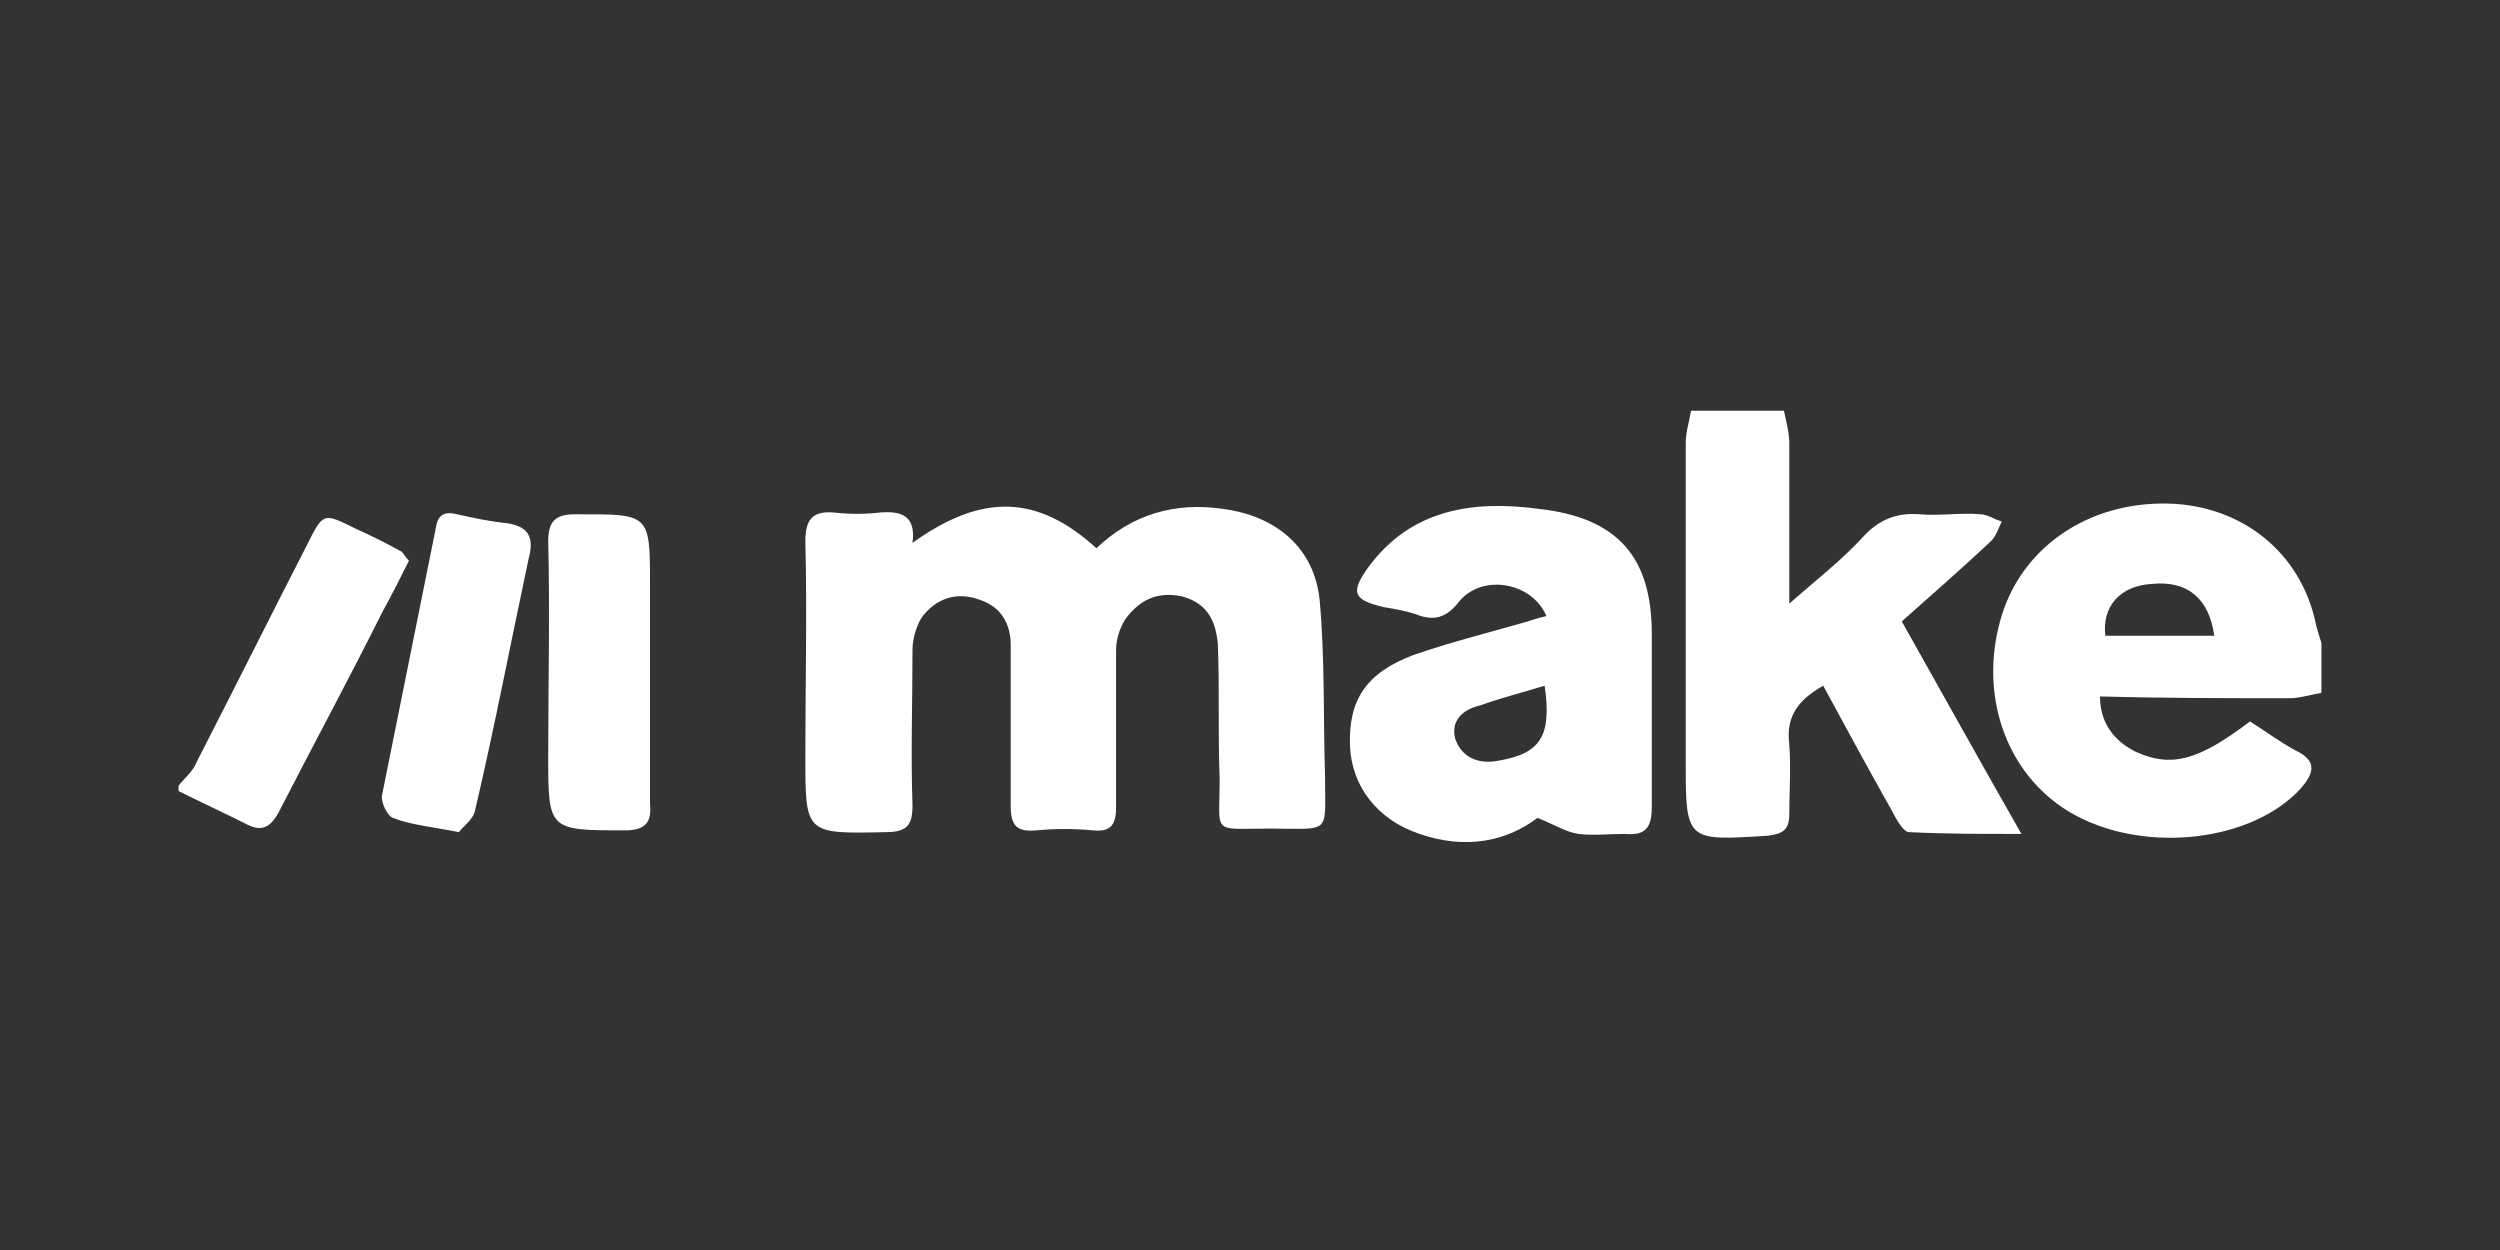 <?xml version="1.0" encoding="utf-8"?>
<!-- Generator: Adobe Illustrator 24.0.1, SVG Export Plug-In . SVG Version: 6.00 Build 0)  -->
<svg version="1.1" id="Layer_1" xmlns="http://www.w3.org/2000/svg" xmlns:xlink="http://www.w3.org/1999/xlink" x="0px" y="0px"
	 viewBox="0 0 140 70" style="enable-background:new 0 0 140 70;" xml:space="preserve">
<rect x="0" y="0" width="140" height="70" fill="#333333" stroke="none"/>
<style type="text/css">
	.st0{fill:#FFFFFF;}
</style>
<path id="make" class="st0" d="M36.4,37.8c0-1.7,0-3.3,0-5c0-4.1,0-4-4.2-4c-1.1,0-1.5,0.4-1.5,1.5c0.1,4,0,8,0,12
	c0,4.2,0,4.2,4.3,4.2c1.2,0,1.5-0.5,1.4-1.5C36.4,42.6,36.4,40.2,36.4,37.8z M28.4,29.3c-1-0.1-1.9-0.3-2.8-0.5
	c-0.8-0.2-1.1,0.1-1.2,0.8c-1,5-2,9.9-3,14.9c-0.1,0.4,0.3,1.2,0.6,1.3c1,0.4,2.2,0.5,3.7,0.8c0.2-0.3,0.8-0.7,0.9-1.2
	c1.1-4.7,2-9.4,3-14.1C29.9,30.2,29.7,29.5,28.4,29.3z M22.9,31.4c-0.2-0.2-0.3-0.4-0.4-0.5c-0.9-0.5-1.7-0.9-2.6-1.3
	c-1.8-0.9-1.8-0.9-2.7,0.9c-2.1,4.1-4.1,8.1-6.2,12.2c-0.2,0.5-0.6,0.8-1,1.3v0.3c1.2,0.6,2.5,1.2,3.7,1.8c0.9,0.5,1.4,0.3,1.9-0.6
	c1.9-3.7,3.9-7.4,5.8-11.2C22,33.2,22.5,32.2,22.9,31.4z M73.9,33.6c-0.3-2.9-2.4-4.7-5.4-5.1c-2.7-0.4-5.1,0.3-7.1,2.2
	c-3.3-3-6.4-3.1-10.3-0.3c0.2-1.5-0.6-1.8-1.8-1.7c-0.9,0.1-1.7,0.1-2.6,0c-1.2-0.1-1.6,0.4-1.6,1.6c0.1,4,0,8.1,0,12.1
	c0,4.3,0,4.3,4.5,4.2c1.2,0,1.5-0.4,1.5-1.5c-0.1-2.9,0-5.7,0-8.7c0-0.6,0.2-1.3,0.5-1.8c0.8-1.1,2-1.5,3.3-1
	c1.2,0.4,1.7,1.4,1.7,2.5c0,3,0,5.9,0,9c0,1.1,0.3,1.5,1.4,1.4c1.1-0.1,2.1-0.1,3.2,0c1,0.1,1.3-0.3,1.3-1.3c0-2.9,0-5.8,0-8.8
	c0-0.6,0.2-1.2,0.5-1.7c0.8-1.1,1.8-1.6,3.2-1.3c1.5,0.4,1.9,1.5,2,2.7c0.1,2.5,0,5,0.1,7.5c0,3.2-0.5,2.8,2.8,2.8
	c3.5,0,3.1,0.4,3.1-3C74.1,40.2,74.2,36.9,73.9,33.6z M111.5,30.3c0.3-0.3,0.4-0.7,0.6-1.1c-0.4-0.1-0.8-0.4-1.2-0.4
	c-1.1-0.1-2.3,0.1-3.4,0c-1.3-0.1-2.3,0.3-3.2,1.3c-1.2,1.3-2.5,2.3-4.1,3.7c0-3.2,0-6.1,0-9c0-0.6-0.2-1.3-0.3-1.8h-5.2
	c-0.1,0.6-0.3,1.2-0.3,1.8c0,5.9,0,11.9,0,17.8c0,4.5,0,4.5,4.6,4.2c0.8-0.1,1.2-0.3,1.2-1.2c0-1.3,0.1-2.6,0-3.9
	c-0.2-1.6,0.5-2.5,1.9-3.3c1.3,2.4,2.6,4.8,3.9,7.1c0.2,0.4,0.6,1.1,0.9,1.1c2,0.1,3.9,0.1,6.3,0.1c-2.4-4.2-4.5-8-6.7-11.9
	C108.3,33.2,109.9,31.8,111.5,30.3z M92.5,35.5c0-4.3-1.9-6.5-6.3-7c-3.7-0.5-7.2,0-9.6,3.3c-1,1.4-0.8,1.8,0.9,2.2
	c0.6,0.1,1.2,0.2,1.8,0.4c1,0.4,1.7,0.2,2.4-0.7c1.3-1.6,4.1-1.1,4.9,0.8c-0.5,0.1-1,0.3-1.4,0.4c-2.1,0.6-4.1,1.1-6.1,1.8
	c-2.6,1-3.6,2.5-3.5,5.1c0.1,2.2,1.5,4.1,3.9,4.9c2.6,0.9,4.9,0.4,6.6-0.9c1,0.4,1.6,0.8,2.3,0.9c0.8,0.1,1.7,0,2.6,0
	c1.1,0.1,1.5-0.3,1.5-1.5C92.5,42,92.5,38.7,92.5,35.5z M83.9,42.6c-1,0.2-2-0.1-2.4-1.2c-0.3-1.1,0.5-1.7,1.4-1.9
	c1.1-0.4,2.3-0.7,3.6-1.1C86.9,41.2,86.3,42.2,83.9,42.6z M128.2,39.1c0.6,0,1.2-0.2,1.8-0.3V36c-0.1-0.3-0.2-0.6-0.3-1
	c-0.8-4-4.1-6.7-8.3-6.8c-4.5-0.1-8.3,2.5-9.4,6.6c-1.2,4.4,0.5,8.9,4.3,10.9c4,2.1,9.8,1.4,12.5-1.5c0.8-0.9,1-1.6-0.3-2.2
	c-0.9-0.5-1.7-1.1-2.5-1.6c-2.9,2.2-4.4,2.6-6.4,1.7c-1.2-0.6-2-1.6-2-3.1C121.2,39.1,124.7,39.1,128.2,39.1z M120.5,32.7
	c2-0.2,3.2,0.8,3.5,2.9h-6.1C117.7,34,118.7,32.8,120.5,32.7z"/>
</svg>
